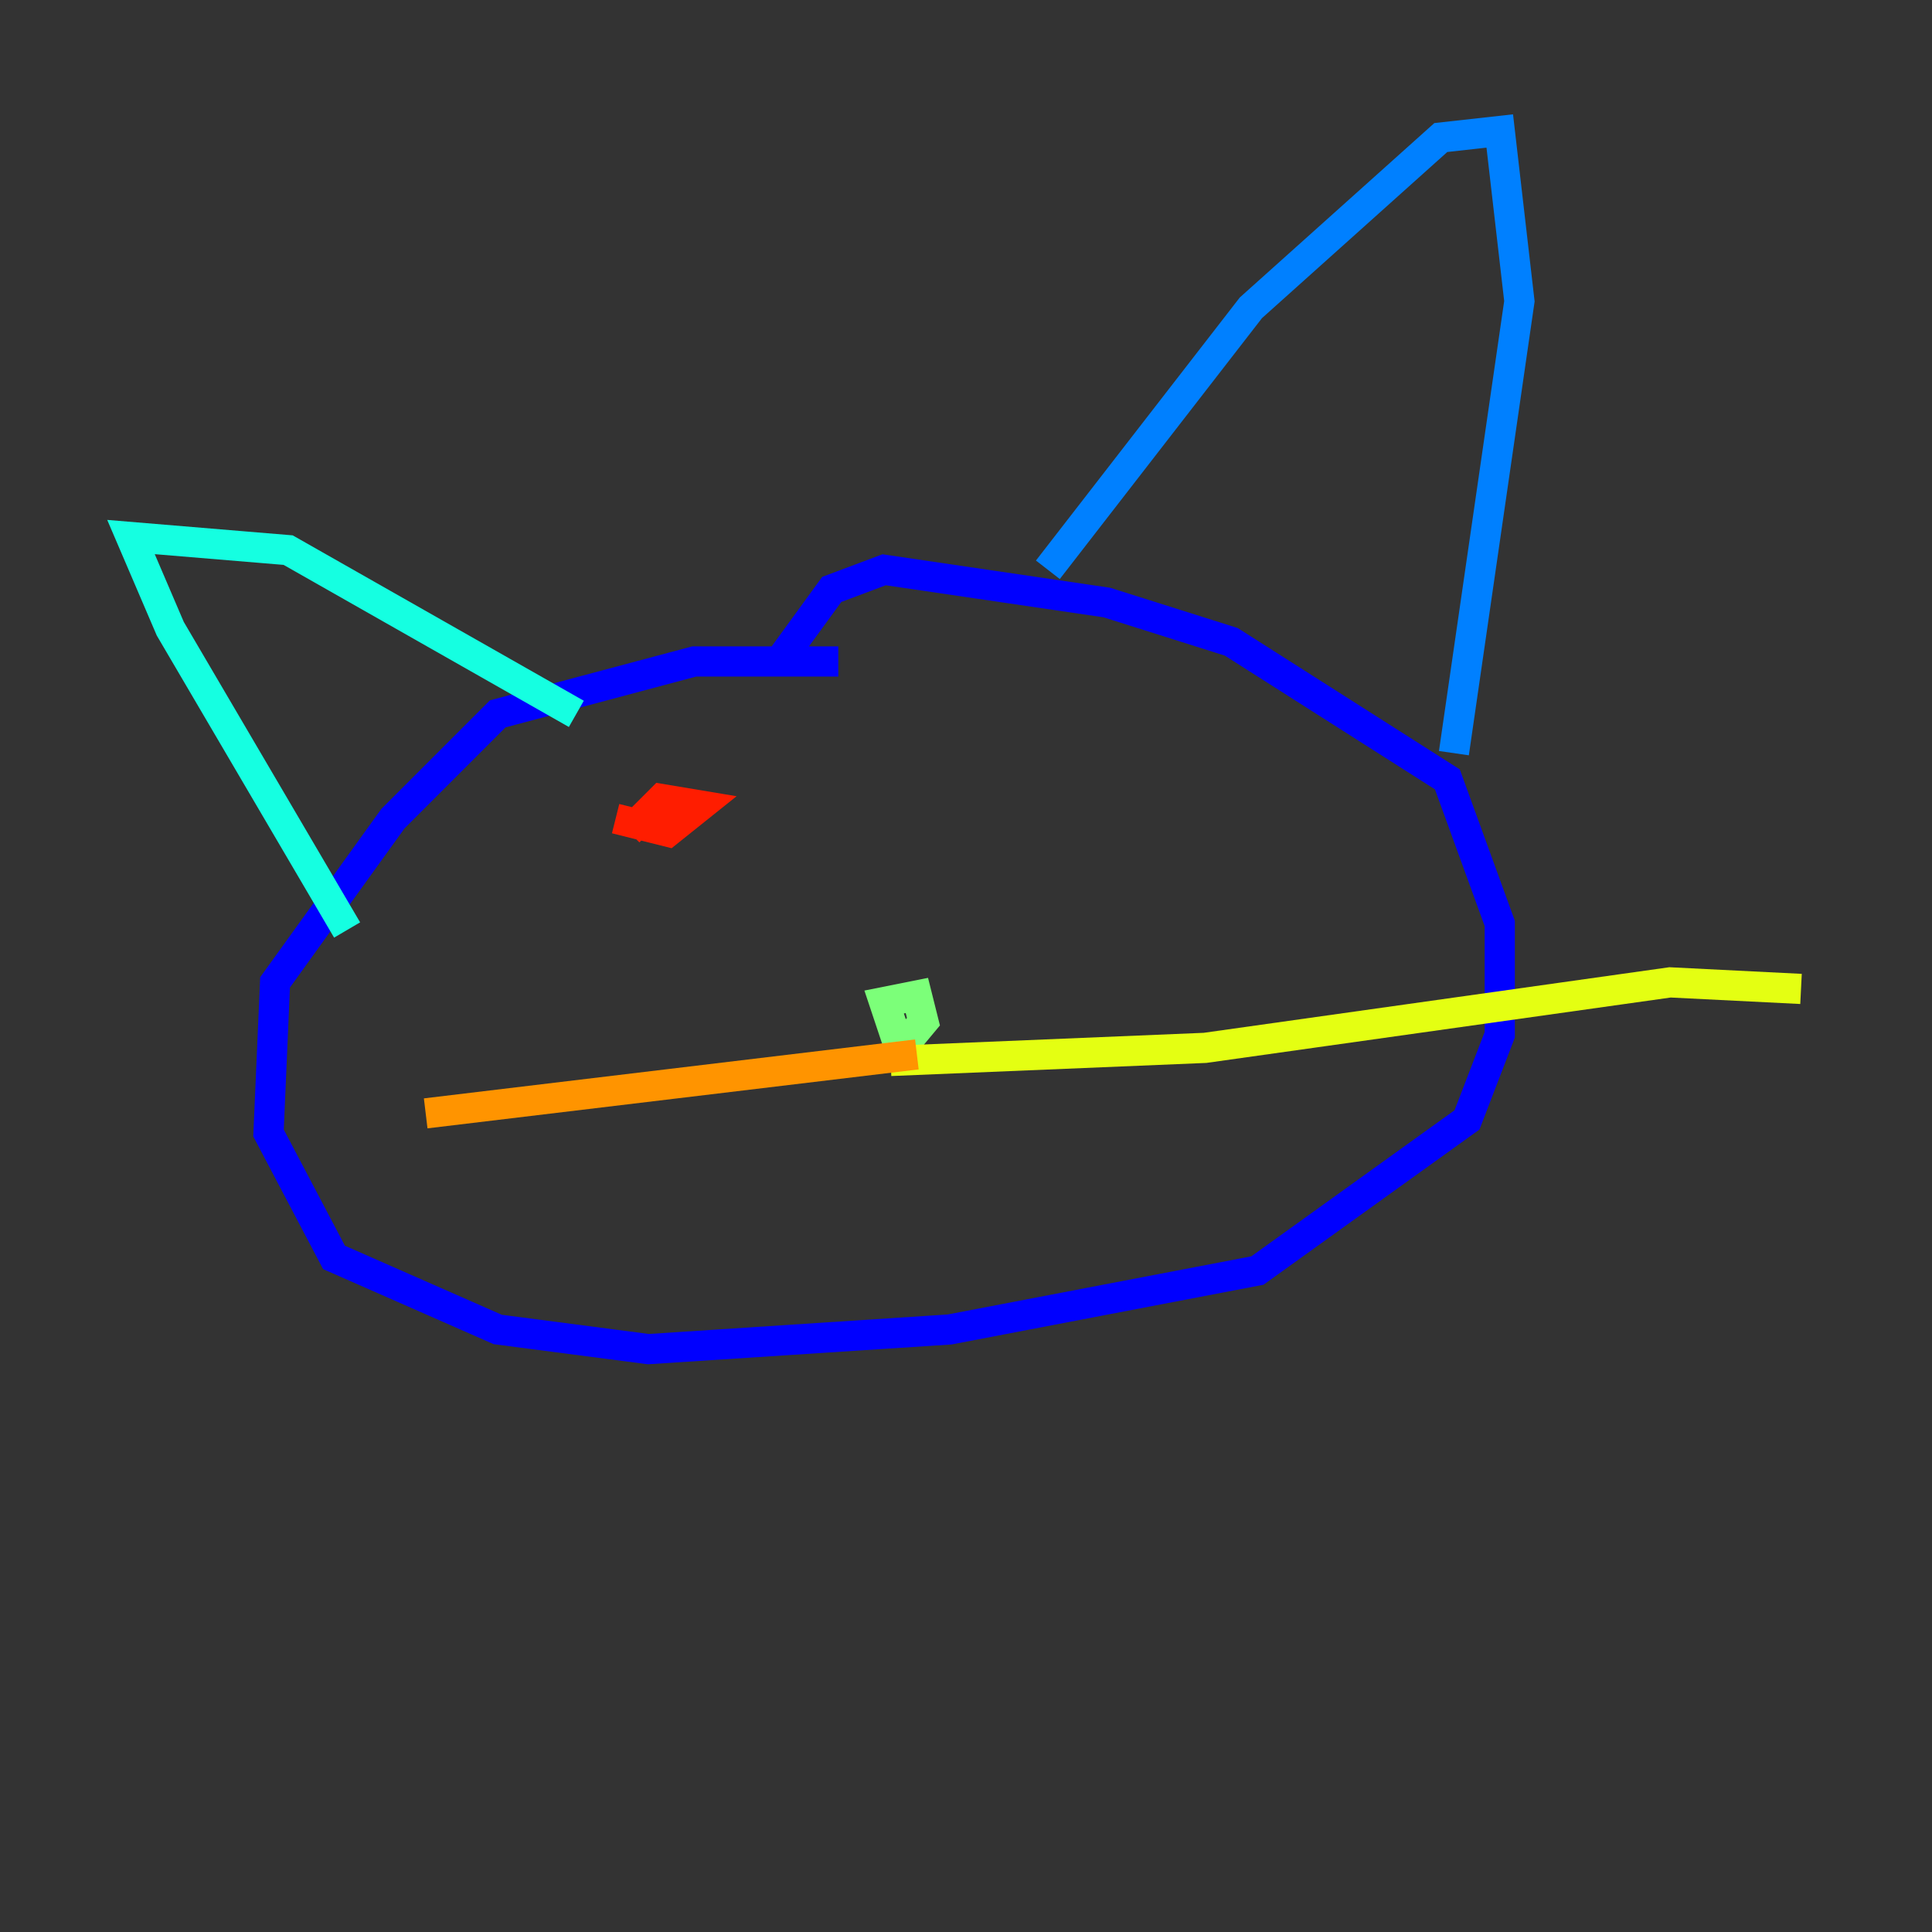 <?xml version="1.0" encoding="utf-8" ?>
<svg baseProfile="tiny" height="128" version="1.2" viewBox="0,0,128,128" width="128" xmlns="http://www.w3.org/2000/svg" xmlns:ev="http://www.w3.org/2001/xml-events" xmlns:xlink="http://www.w3.org/1999/xlink"><rect x="0" y="0" width="128" height="128" fill="#333333" stroke="none"/><defs /><polyline fill="none" points="58.576,38.617 58.576,38.617" stroke="#00007f" stroke-width="2" /><polyline fill="none" points="55.539,43.824 45.993,43.824 32.976,47.295 26.034,54.237 18.224,65.085 17.79,75.064 22.129,83.308 32.976,88.081 42.956,89.383 62.915,88.081 83.308,84.176 97.193,74.197 99.363,68.556 99.363,61.18 95.891,51.634 81.573,42.522 73.329,39.919 58.576,37.749 55.105,39.051 51.634,43.824" stroke="#0000ff" stroke-width="2" /><polyline fill="none" points="69.424,37.749 82.875,20.393 95.458,9.112 99.363,8.678 100.664,19.959 96.325,49.898" stroke="#0080ff" stroke-width="2" /><polyline fill="none" points="38.183,47.295 19.091,36.447 8.678,35.58 11.281,41.654 22.997,61.614" stroke="#15ffe1" stroke-width="2" /><polyline fill="none" points="59.444,68.99 58.576,66.386 60.746,65.953 61.18,67.688 59.01,70.291" stroke="#7cff79" stroke-width="2" /><polyline fill="none" points="59.01,70.291 79.837,69.424 110.644,65.085 119.322,65.519" stroke="#e4ff12" stroke-width="2" /><polyline fill="none" points="60.746,69.858 28.203,73.763" stroke="#ff9400" stroke-width="2" /><polyline fill="none" points="40.786,54.237 44.258,55.105 46.427,53.37 43.824,52.936 41.654,55.105" stroke="#ff1d00" stroke-width="2" /><polyline fill="none" points="64.651,49.031 64.651,49.031" stroke="#7f0000" stroke-width="2" /></svg>